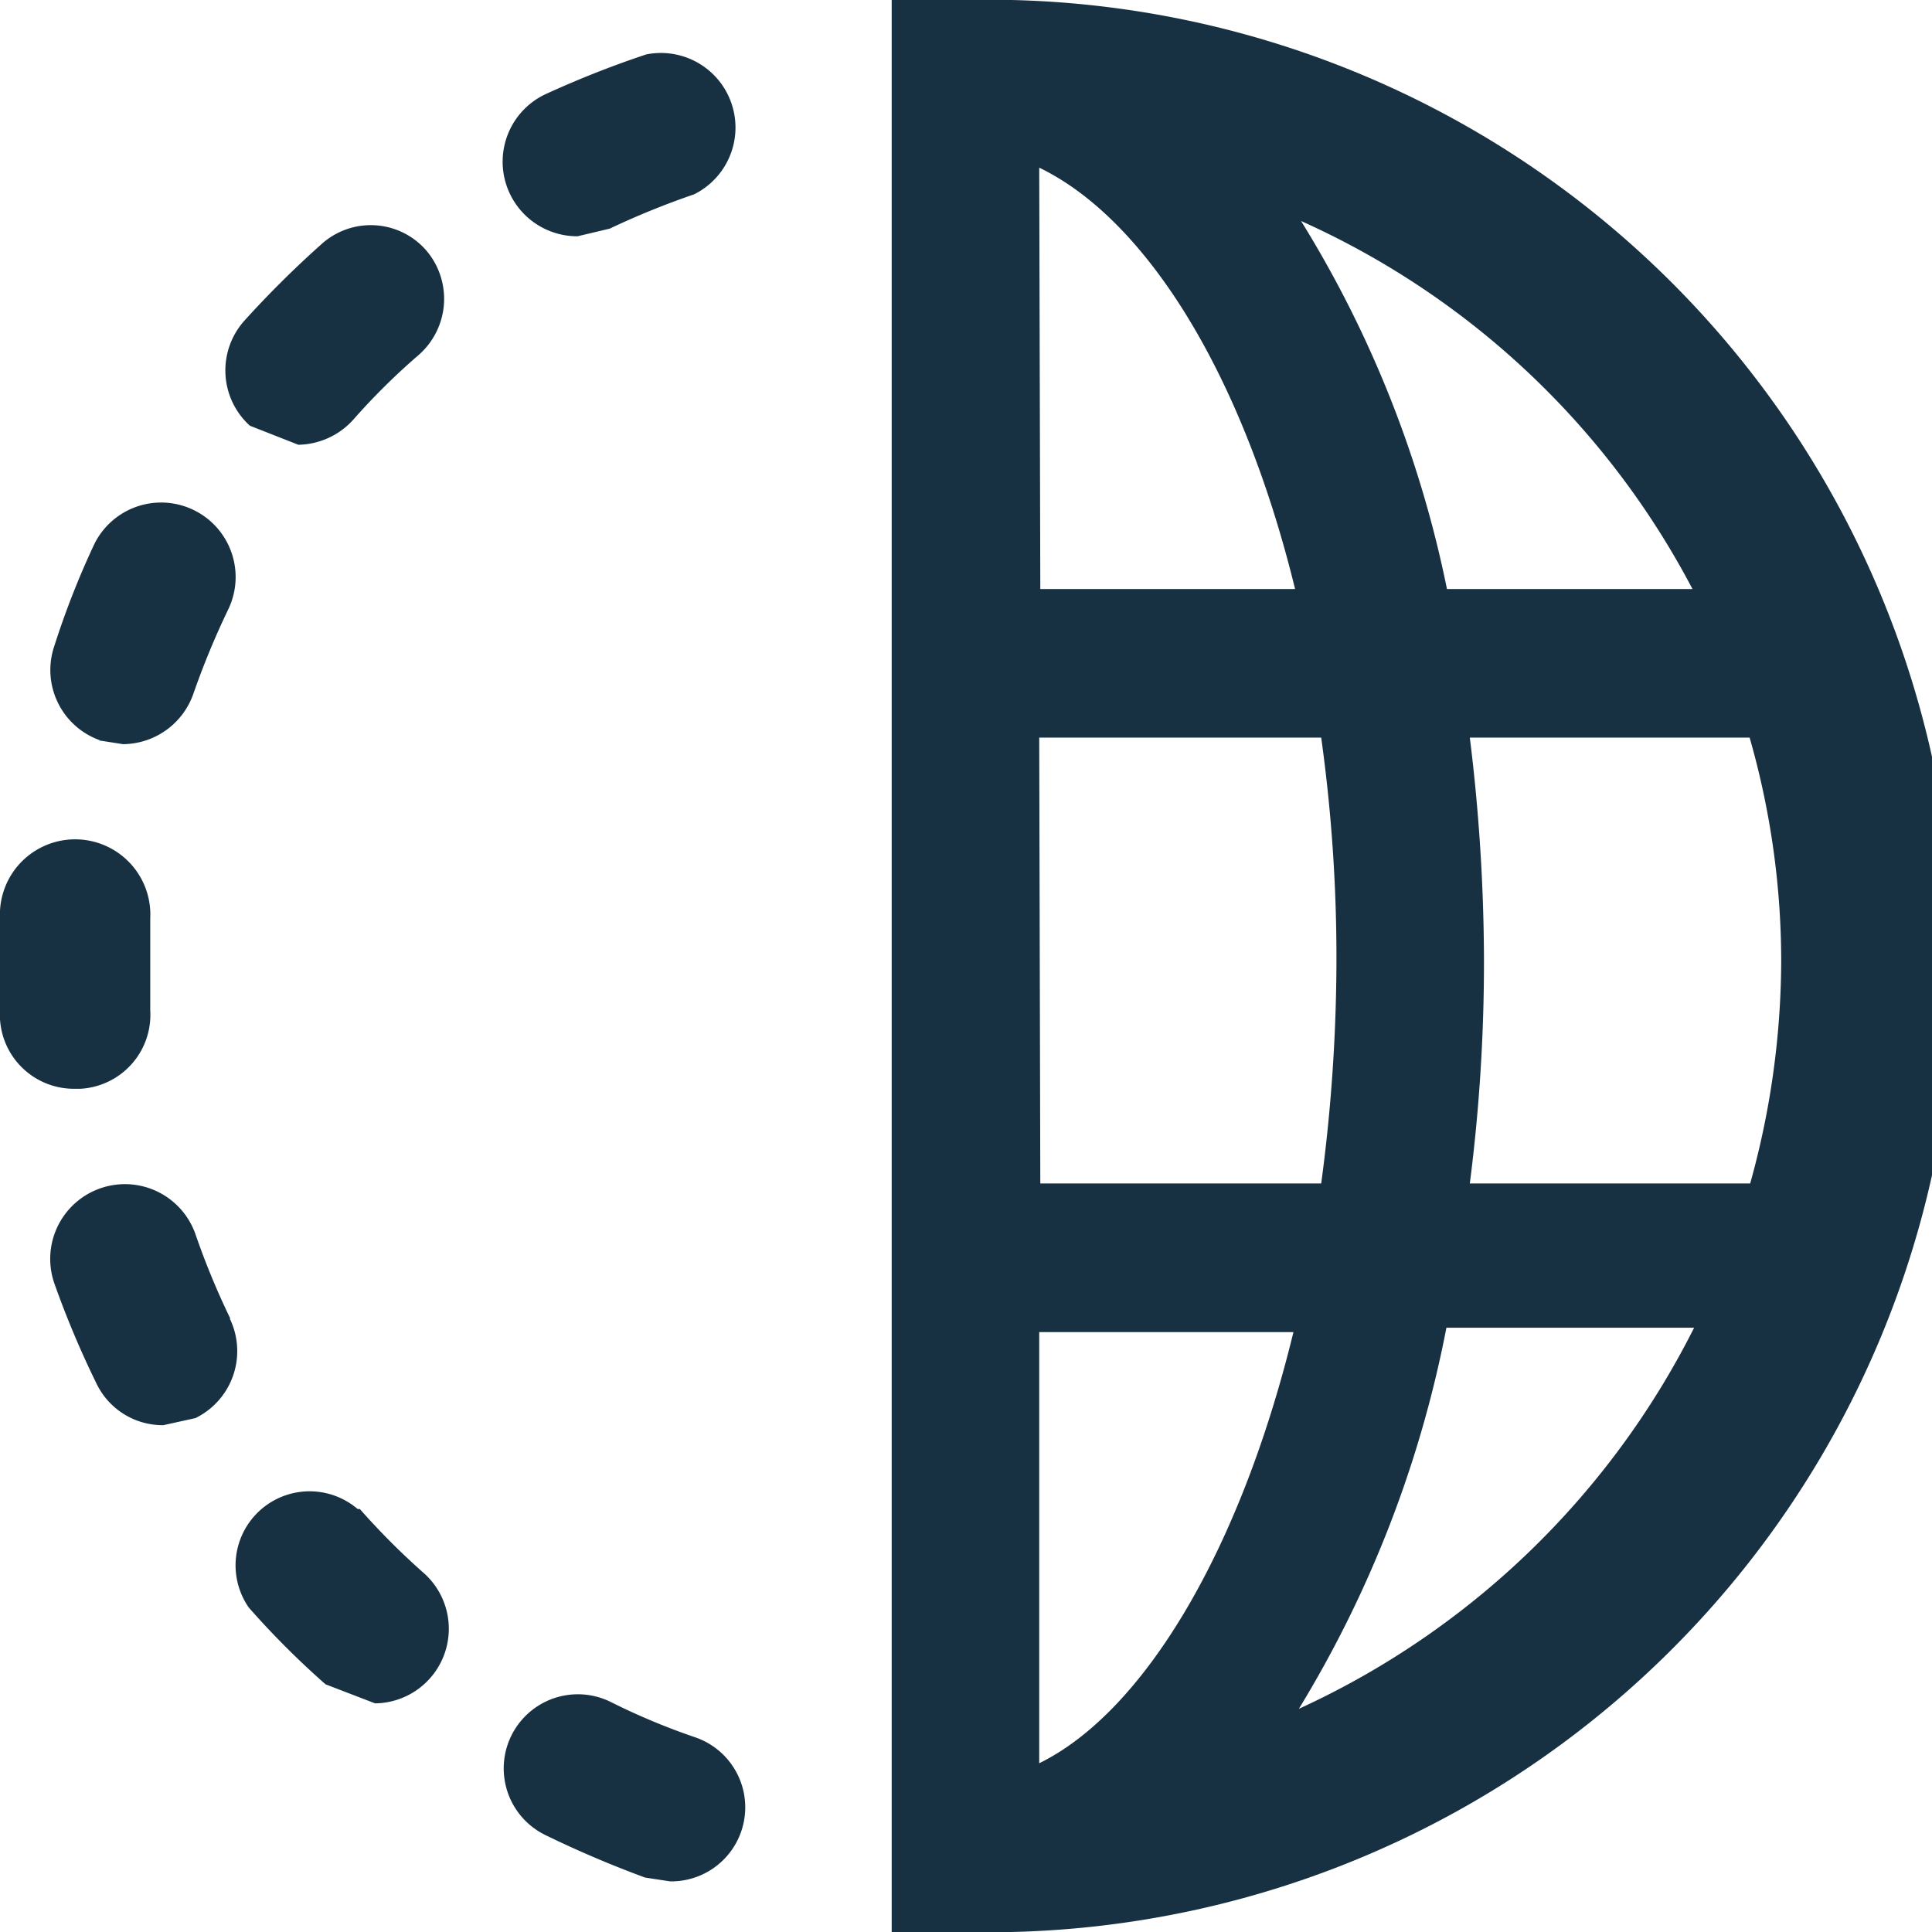 <svg xmlns="http://www.w3.org/2000/svg" viewBox="0 0 35.49 35.49"><defs><style>.cls-1{fill:#183142;}</style></defs><g id="Layer_2" data-name="Layer 2"><g id="Layer_1-2" data-name="Layer 1"><path class="cls-1" d="M1.81,13.6l.45.07a1.38,1.38,0,0,0,1.29-.92,14.87,14.87,0,0,1,.64-1.55A1.36,1.36,0,0,0,1.73,10,15.49,15.49,0,0,0,1,11.86a1.37,1.37,0,0,0,.84,1.74M1.48,20a1.36,1.36,0,0,0,1.28-1.44l0-.92,0-.77A1.37,1.37,0,0,0,0,16.73l0,.91,0,1.08A1.36,1.36,0,0,0,1.39,20Zm4-11.83a1.39,1.39,0,0,0,1-.45,12.26,12.26,0,0,1,1.2-1.19A1.37,1.37,0,0,0,7.83,4.6,1.35,1.35,0,0,0,5.9,4.49a18.62,18.62,0,0,0-1.41,1.4,1.37,1.37,0,0,0,.1,1.93ZM6.57,27.72a1.36,1.36,0,0,0-2,1.81,15.64,15.64,0,0,0,1.41,1.41l.91.35a1.37,1.37,0,0,0,.91-2.38,13.36,13.36,0,0,1-1.19-1.19m4-23.38.59-.14a14.8,14.8,0,0,1,1.55-.63A1.37,1.37,0,0,0,11.87,1,18.28,18.28,0,0,0,10,1.74a1.37,1.37,0,0,0,.59,2.6m2.17,27.57a12.38,12.38,0,0,1-1.55-.65,1.36,1.36,0,1,0-1.19,2.45,19.71,19.71,0,0,0,1.83.78l.46.07a1.36,1.36,0,0,0,.45-2.65M4.23,24.22a14,14,0,0,1-.64-1.55A1.37,1.37,0,0,0,1,23.58a17.27,17.27,0,0,0,.77,1.83A1.35,1.35,0,0,0,3,26.18l.59-.13a1.37,1.37,0,0,0,.63-1.83"/><path class="cls-1" d="M17.74,0H16.38V35.49h1.36A17.75,17.75,0,1,0,17.74,0M31.09,10.82H26.58A20.59,20.59,0,0,0,23.9,4.06a15.08,15.08,0,0,1,7.19,6.76m-12-7.74C21,4,22.8,6.77,23.79,10.82H19.11Zm0,10.47h5.18a29.35,29.35,0,0,1,.28,4.1,31.16,31.16,0,0,1-.28,4.09H19.11Zm0,18.84V24.47h4.67c-1,4.1-2.79,7-4.67,7.92m4.77-1a21.11,21.11,0,0,0,2.71-7h4.55a15.21,15.21,0,0,1-7.26,7M27,21.74a32,32,0,0,0,.26-4.09,33.78,33.78,0,0,0-.26-4.1h5.14a14.93,14.93,0,0,1,.58,4.1,15.36,15.36,0,0,1-.57,4.09Z"/></g></g></svg>